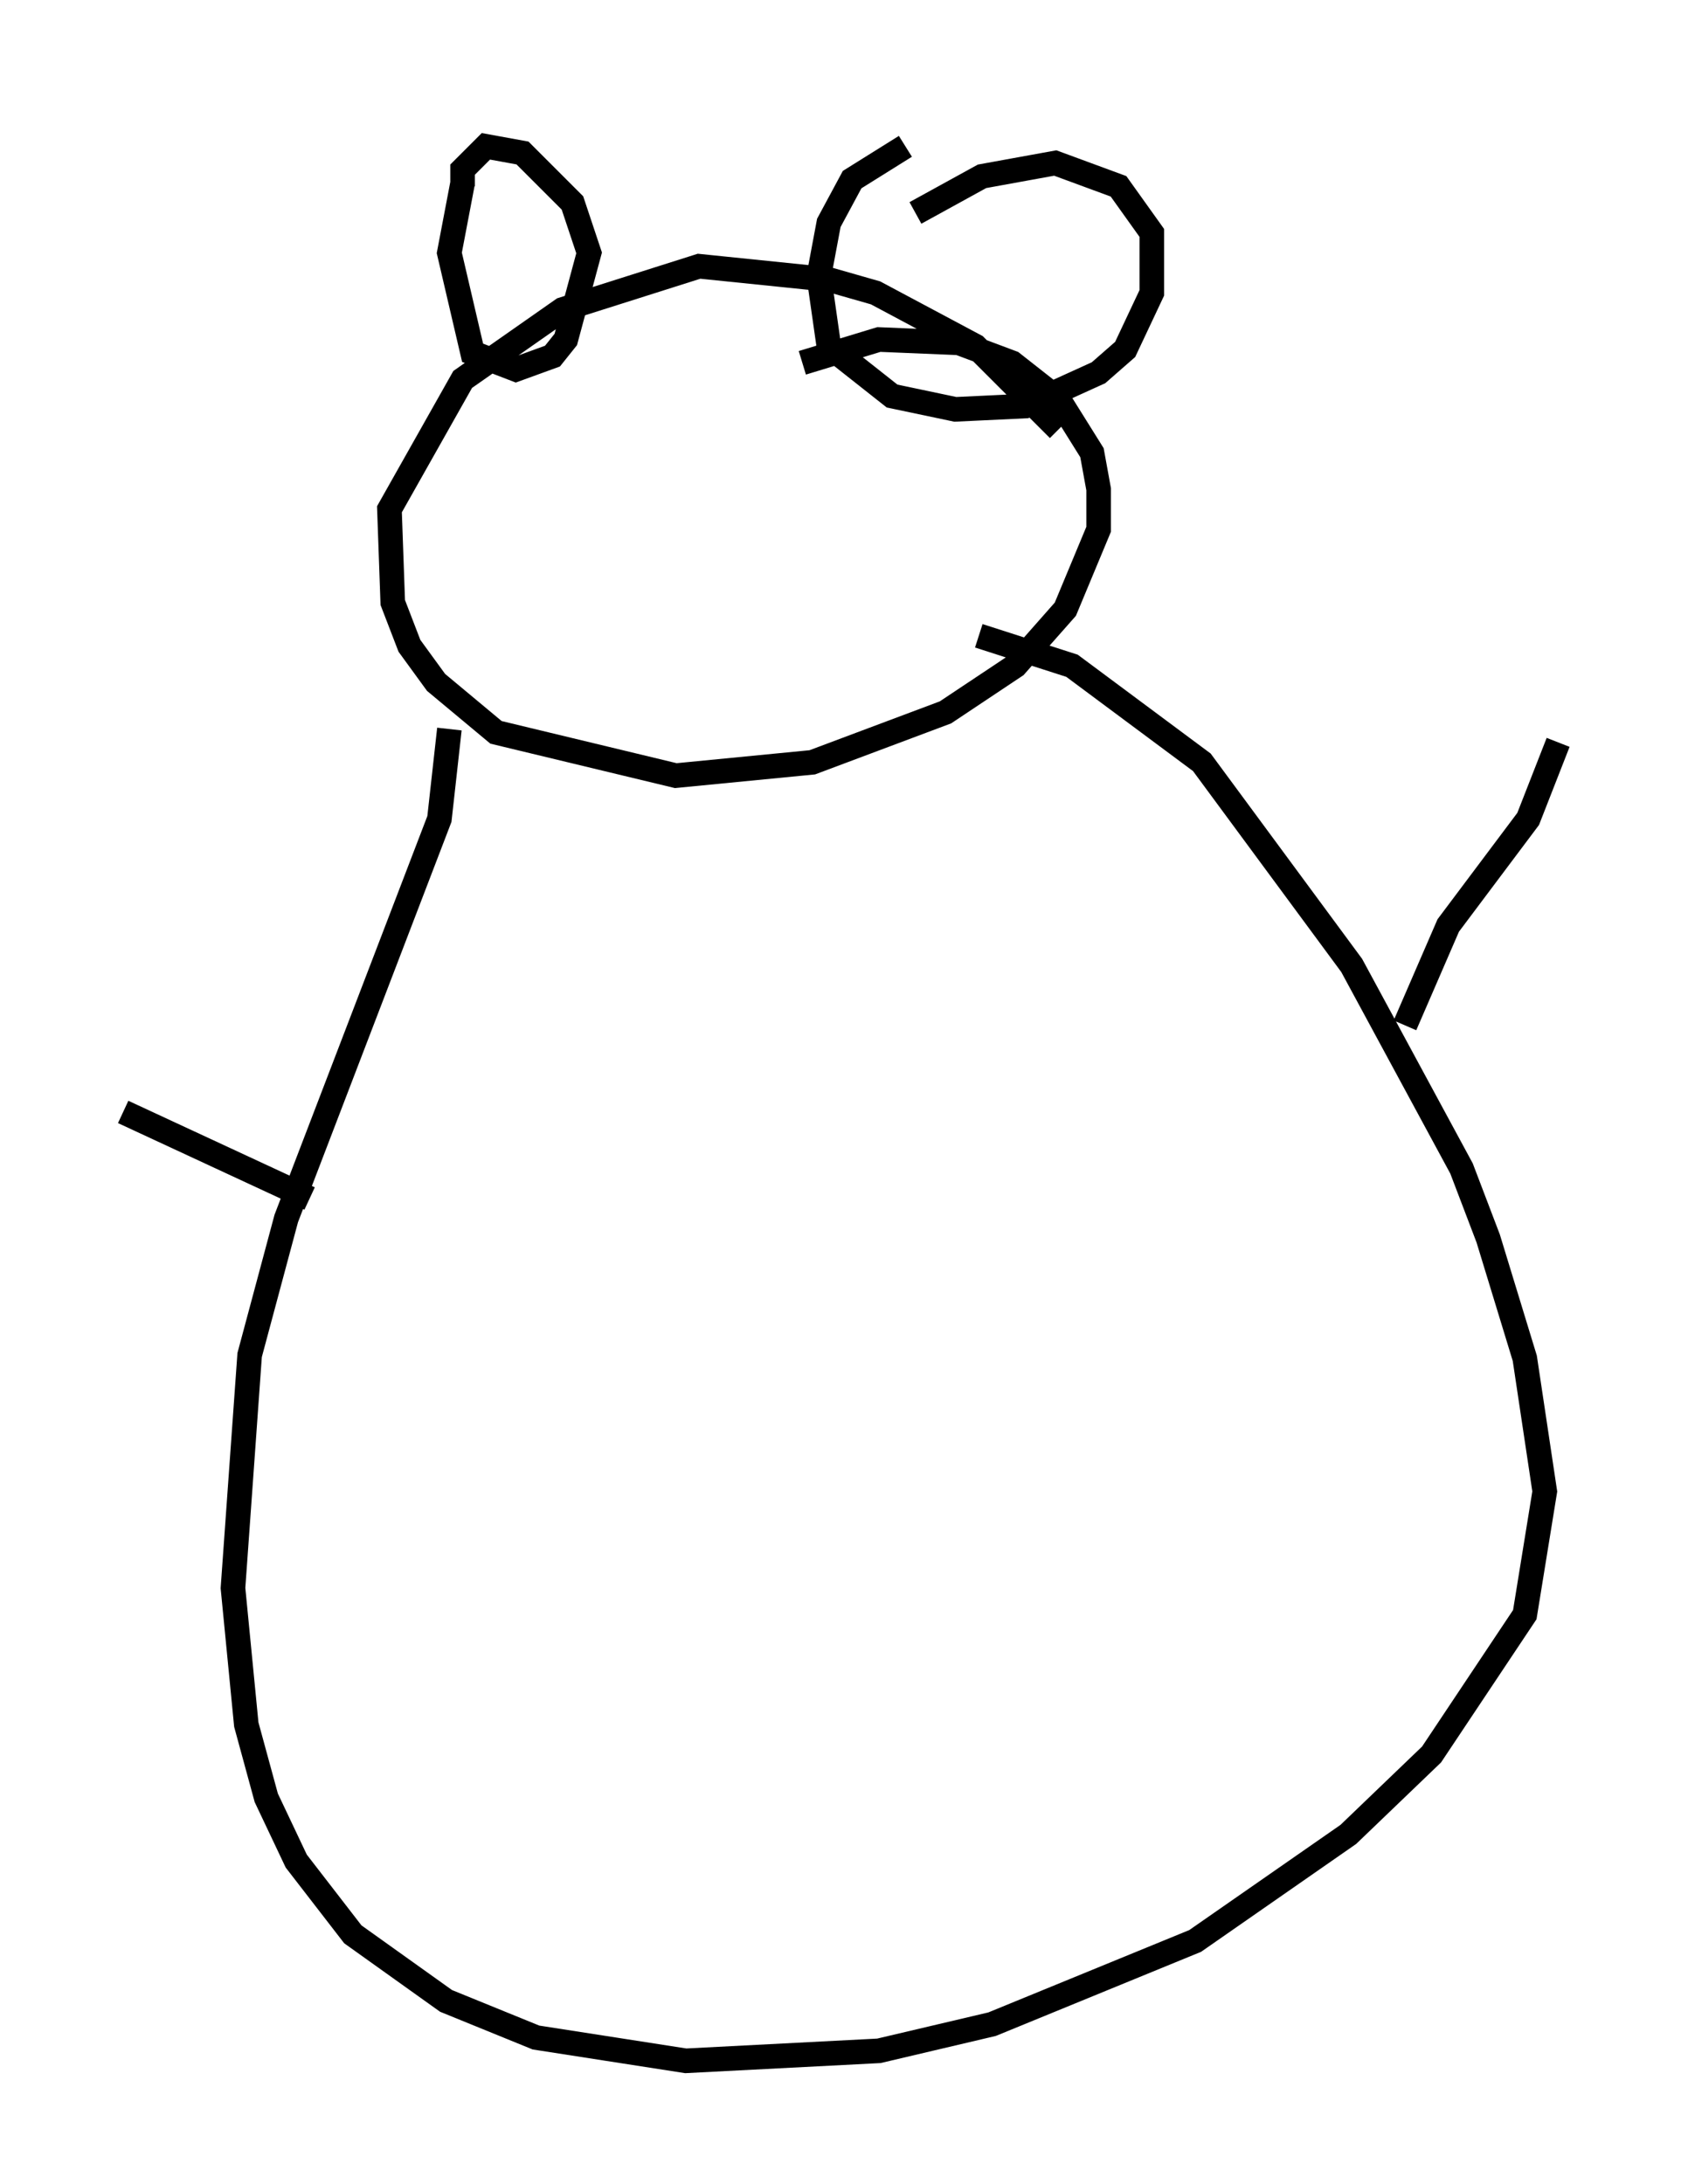 <?xml version="1.0" encoding="utf-8" ?>
<svg baseProfile="full" height="88.754" version="1.1" width="68.321" xmlns="http://www.w3.org/2000/svg" xmlns:ev="http://www.w3.org/2001/xml-events" xmlns:xlink="http://www.w3.org/1999/xlink"><defs /><rect fill="white" height="88.754" width="68.321" x="0" y="0" /><path d="M20.967, 5 m-2.165, 2.436 l-0.541, 2.842 0.947, 4.059 l1.759, 0.677 1.488, -0.541 l0.541, -0.677 0.947, -3.518 l-0.677, -2.03 -2.03, -2.03 l-1.488, -0.271 -0.947, 0.947 l0.0, 0.677 m17.997, -1.624 l-2.165, 1.353 -0.947, 1.759 l-0.406, 2.165 0.406, 2.842 l2.571, 2.03 2.571, 0.541 l2.842, -0.135 2.977, -1.353 l1.083, -0.947 1.083, -2.3 l0.0, -2.436 -1.353, -1.894 l-2.571, -0.947 -2.977, 0.541 l-2.706, 1.488 m5.819, 8.796 l-3.383, -3.383 -4.059, -2.165 l-1.894, -0.541 -5.277, -0.541 l-5.548, 1.759 -4.059, 2.842 l-2.977, 5.277 0.135, 3.789 l0.677, 1.759 1.083, 1.488 l2.436, 2.03 7.307, 1.759 l5.548, -0.541 5.413, -2.03 l2.842, -1.894 2.03, -2.3 l1.353, -3.248 0.0, -1.624 l-0.271, -1.488 -1.353, -2.165 l-1.894, -1.488 -2.165, -0.812 l-3.248, -0.135 -3.112, 0.947 m-14.344, 14.885 l-0.406, 3.654 -6.225, 16.238 l-1.488, 5.548 -0.677, 9.472 l0.541, 5.548 0.812, 2.977 l1.218, 2.571 2.3, 2.977 l3.789, 2.706 3.654, 1.488 l6.089, 0.947 7.848, -0.406 l4.601, -1.083 8.254, -3.383 l6.225, -4.33 3.383, -3.248 l3.789, -5.683 0.812, -5.007 l-0.812, -5.413 -1.488, -4.871 l-1.083, -2.842 -4.465, -8.254 l-6.089, -8.254 -5.277, -3.924 l-3.789, -1.218 m17.321, 15.832 l1.759, -4.059 3.248, -4.33 l1.218, -3.112 m-58.321, 15.02 l7.578, 3.518 " fill="none" stroke="black" stroke-width="1" /></svg>